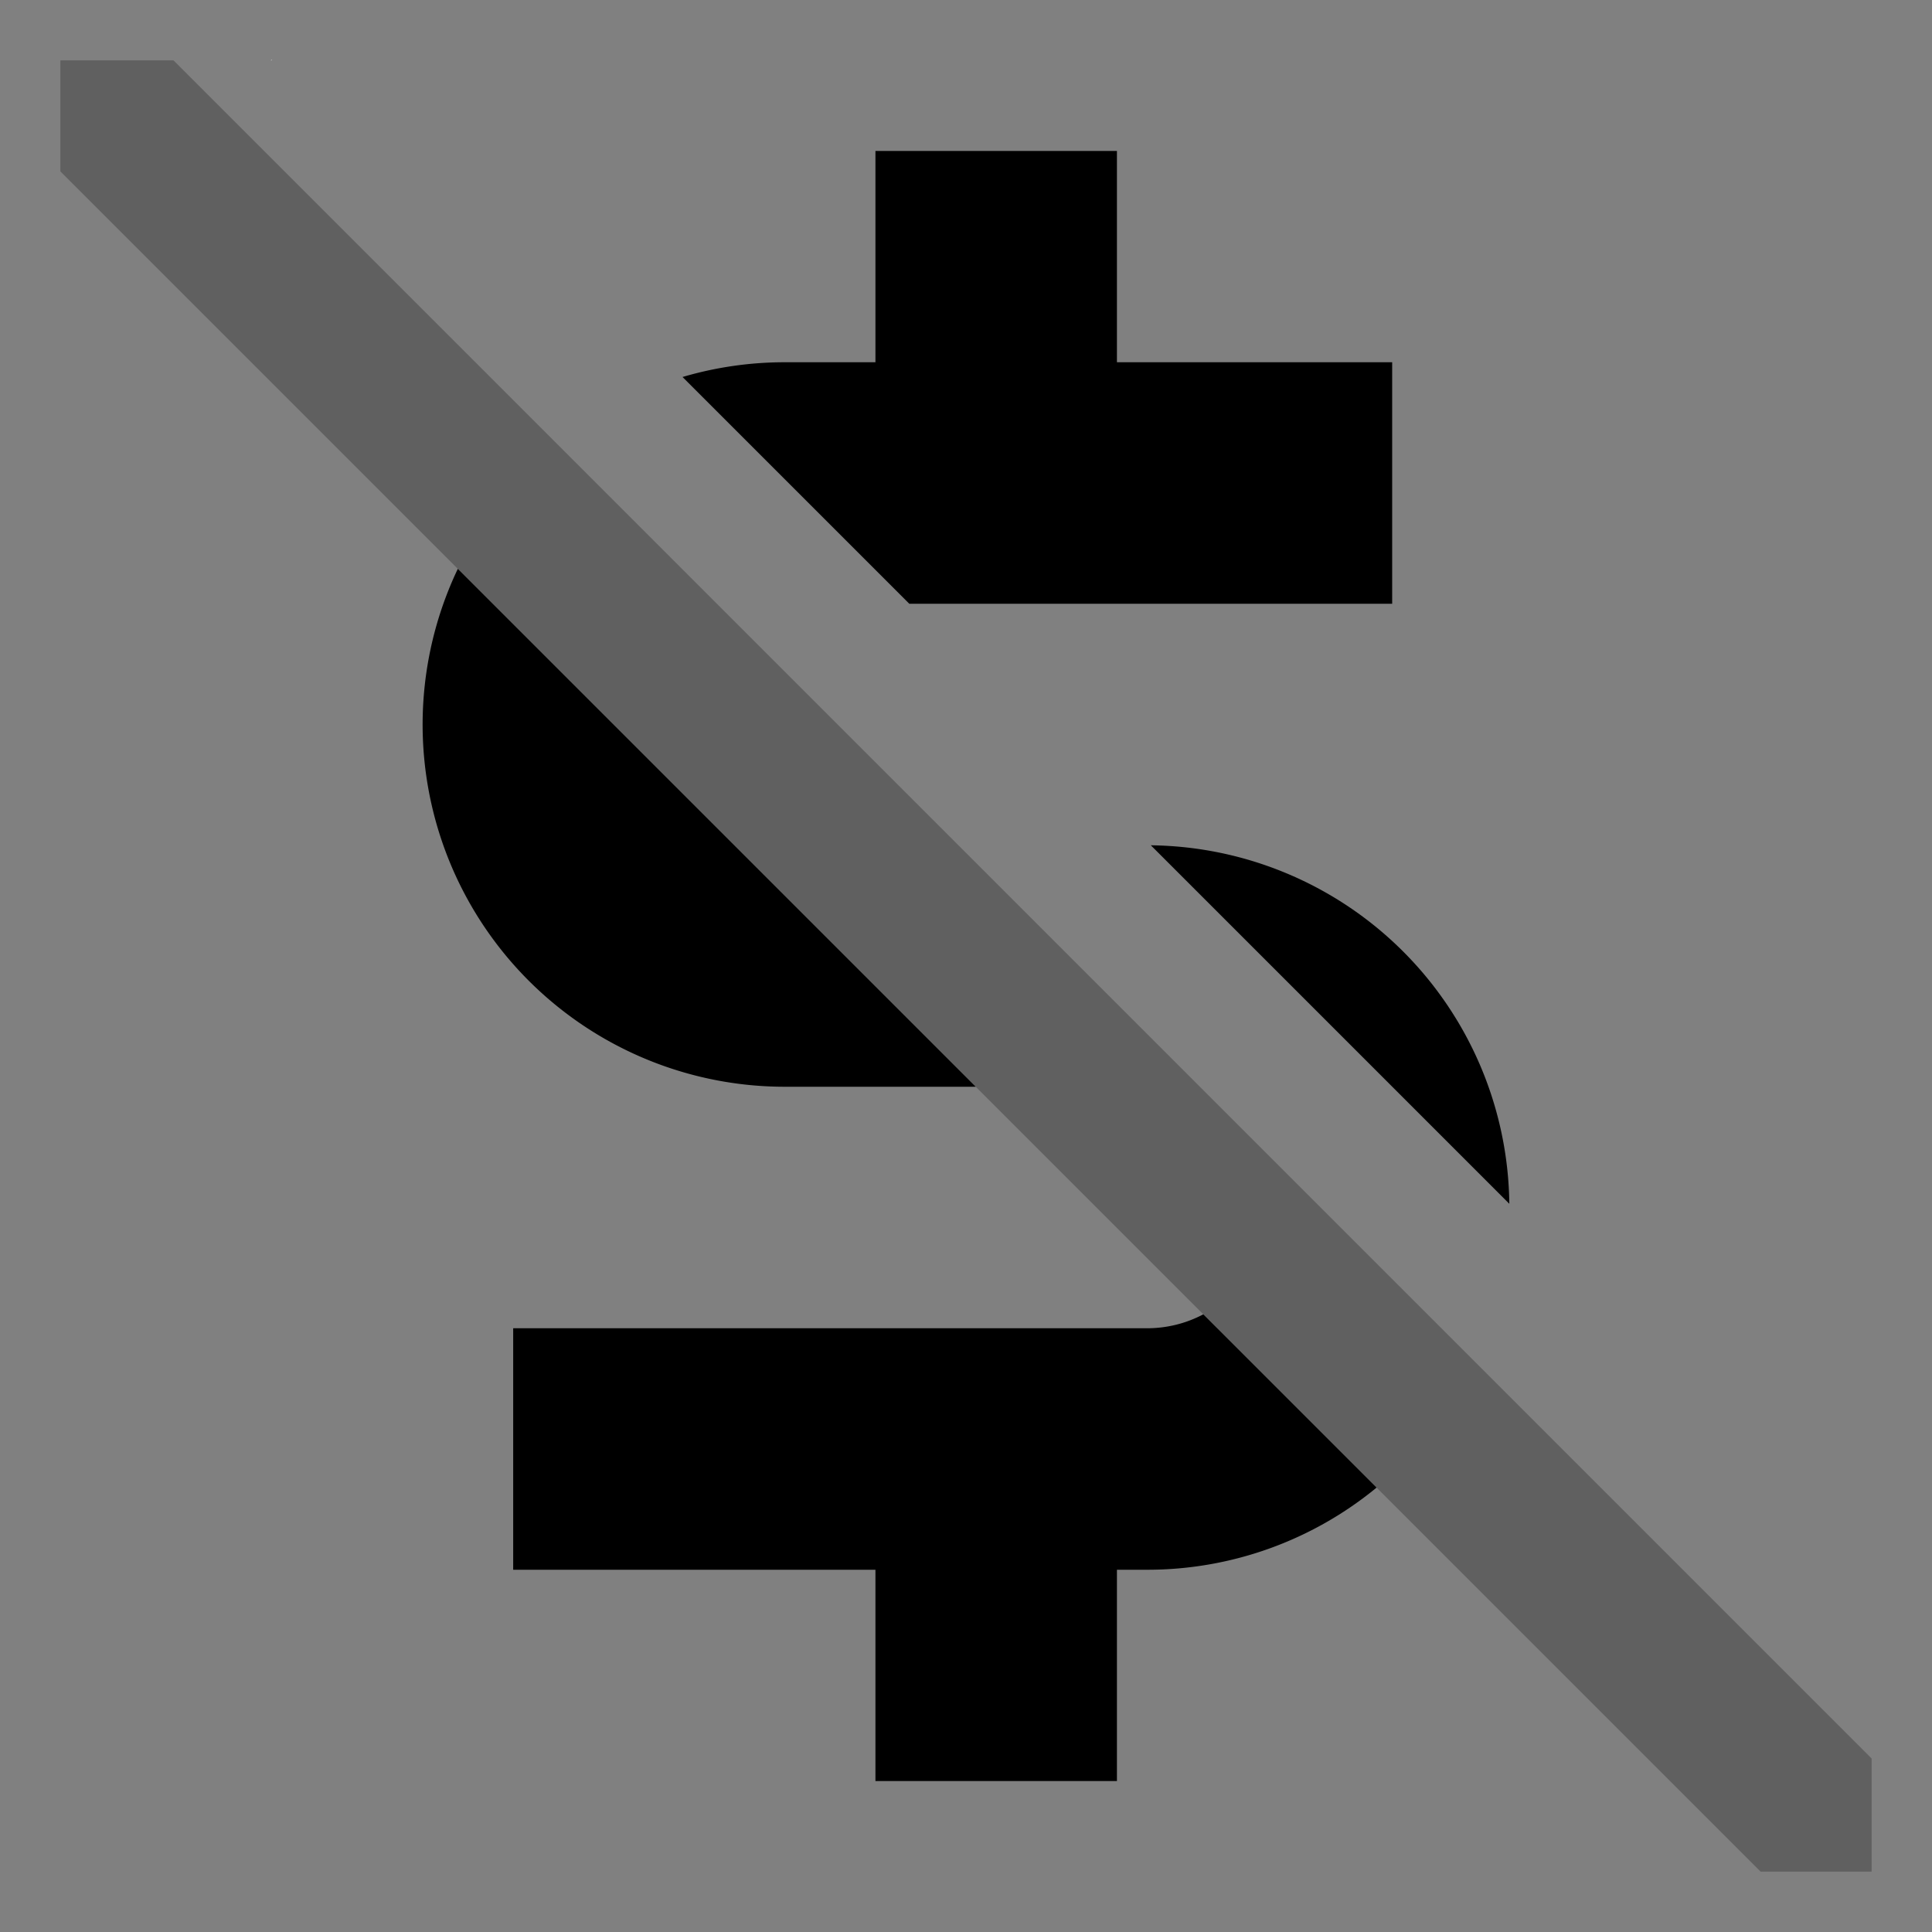 <svg xmlns="http://www.w3.org/2000/svg" id="export" viewBox="0 0 512 512">
  <rect x="0" y="0" width="512" height="512" fill="#808080" stroke="none"/>
  <defs>
    <style>
      .cls-1{fill:currentColor}.cls-2{fill:none}
    </style>
  </defs>
  <path d="M316.567,235.597h0l83.419,83.42a96.103,96.103,0,0,0-95.004-95.004Z" class="cls-1"/>
  <path d="M208,288h50.578L121.326,150.748A95.981,95.981,0,0,0,208,288Z" class="cls-1"/>
  <path d="M368.941,160V96H296V40H232V96H208a95.71,95.71,0,0,0-27.122,3.908L240.971,160Z" class="cls-1"/>
  <path d="M304,352H136v64h96v56h64V416h8a95.554,95.554,0,0,0,60.808-21.77L318.89,348.312A31.794,31.794,0,0,1,304,352Z" class="cls-1"/>
  <path d="M193.531,163.472l-.055.029L253.976,224h.084Z" class="cls-2"/>
  <path d="M390.85,360.875,496,466.024v-.084L390.877,360.818Z" class="cls-2"/>
  <path d="M147.545,117.486,58.279,28.22Q64.969,22.044,71.773,16H45.976L147.499,117.523Z" class="cls-2"/>
  <polygon fill="currentColor" points="390.85 360.875 253.976 224 193.476 163.5 147.499 117.523 45.976 16 16 16 16 45.422 121.326 150.748 258.578 288 318.89 348.312 364.808 394.23 466.577 496 496 496 496 466.024 390.85 360.875" opacity=".25"/>
  <path fill="#fff" d="M72,15.802c-.075.067-.152.132-.227.198H72Z"/>
</svg>
